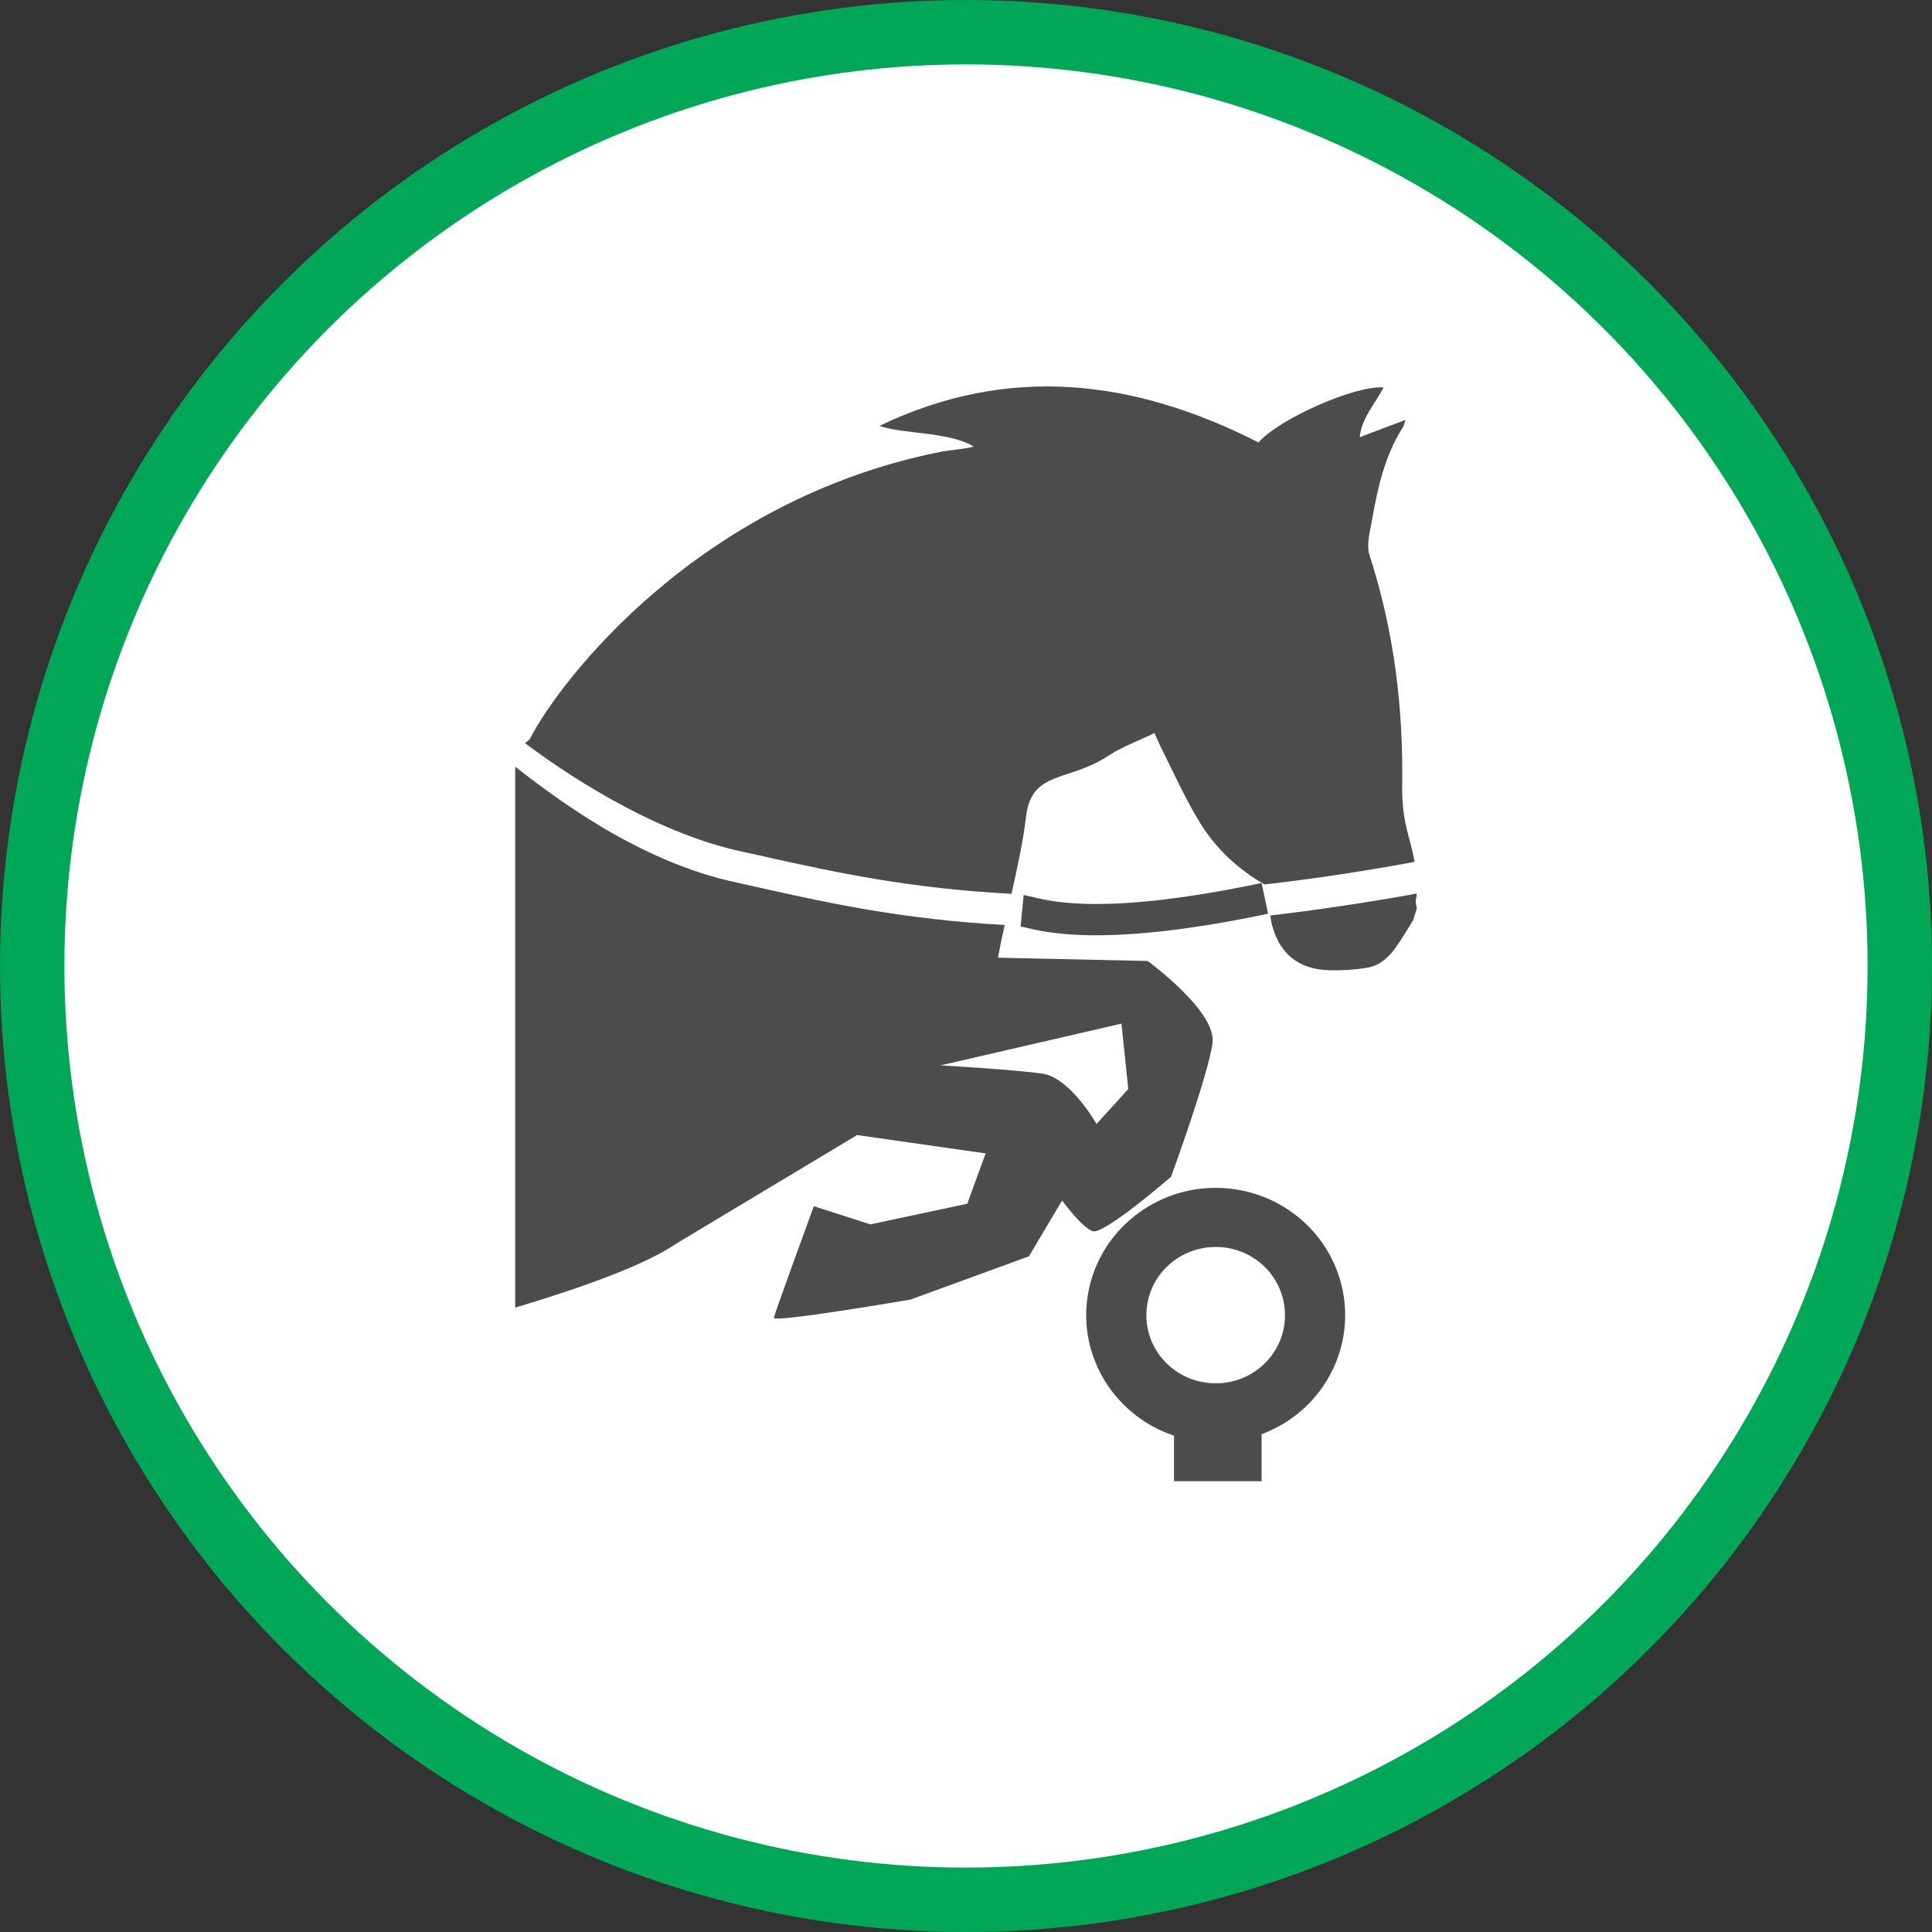 <?xml version="1.0" encoding="UTF-8" standalone="no"?>
<!-- Created with Inkscape (http://www.inkscape.org/) -->

<svg
   xmlns:dc="http://purl.org/dc/elements/1.1/"
   xmlns:cc="http://creativecommons.org/ns#"
   xmlns:rdf="http://www.w3.org/1999/02/22-rdf-syntax-ns#"
   xmlns:svg="http://www.w3.org/2000/svg"
   xmlns="http://www.w3.org/2000/svg"
   xmlns:xlink="http://www.w3.org/1999/xlink"
   xmlns:sodipodi="http://sodipodi.sourceforge.net/DTD/sodipodi-0.dtd"
   xmlns:inkscape="http://www.inkscape.org/namespaces/inkscape"
   width="30px"
   height="30px"
   version="1.1"
   id="svg8"
   inkscape:version="0.92.4 5da689c313, 2019-01-14"
   sodipodi:docname="container.svg">
  <rect width="100%" height="100%" fill="#333333" stroke="none"/>
  <defs
     id="defs2" />
  <sodipodi:namedview
     id="base"
     pagecolor="#ffffff"
     bordercolor="#666666"
     borderopacity="1.0"
     inkscape:pageopacity="0.0"
     inkscape:pageshadow="2"
     inkscape:zoom="13.049334"
     inkscape:cx="18.679046"
     inkscape:cy="12.165829"
     inkscape:document-units="px"
     inkscape:current-layer="layer1"
     showgrid="false"
     inkscape:snap-page="false"
     units="px"
     inkscape:window-width="1884"
     inkscape:window-height="1061"
     inkscape:window-x="0"
     inkscape:window-y="0"
     inkscape:window-maximized="1"
     fit-margin-top="0"
     fit-margin-left="0"
     fit-margin-right="0"
     fit-margin-bottom="0" />
    <circle
       style="color:#000000;clip-rule:nonzero;display:inline;overflow:visible;visibility:visible;opacity:1;isolation:auto;mix-blend-mode:normal;color-interpolation:sRGB;color-interpolation-filters:linearRGB;solid-color:#000000;solid-opacity:1;vector-effect:none;fill:#ffffff;fill-opacity:1;fill-rule:evenodd;stroke:#00A757;stroke-width:1;stroke-linecap:butt;stroke-linejoin:miter;stroke-miterlimit:4;stroke-dasharray:none;stroke-dashoffset:0;stroke-opacity:1;marker:none;color-rendering:auto;image-rendering:auto;shape-rendering:auto;text-rendering:auto;enable-background:accumulate"
       id="path815"
       cx="15"
       cy="15"
       r="14.5" />
<g transform="translate(8,6)"><g id="surface1">
<path style=" stroke:none;fill-rule:nonzero;fill:rgb(30%,30%,30%);fill-opacity:1;" d="M 9.82 8.922 L 7.496 8.871 C 7.527 8.703 7.562 8.531 7.602 8.363 C 6.027 8.277 4.879 8.023 3.957 7.82 C 3.781 7.781 3.613 7.742 3.453 7.707 C 1.859 7.375 0.496 6.285 0 5.906 L 0 14.305 C 1.066 13.984 2.02 13.641 2.504 13.309 C 2.504 13.309 5.309 11.625 5.309 11.625 C 5.91 11.711 7.305 11.91 7.305 11.91 L 7.02 12.691 L 5.516 13.012 L 4.637 12.73 C 4.637 12.73 4.035 14.375 4.016 14.461 C 3.992 14.547 6.137 14.18 6.137 14.18 L 7.977 13.508 L 8.492 12.641 C 8.492 12.641 8.793 13.055 8.965 13.117 C 9.133 13.184 10.184 12.273 10.184 12.273 C 10.184 12.273 10.762 10.695 10.828 10.195 C 10.891 9.699 9.82 8.922 9.82 8.922 Z M 9.027 11.453 C 9.027 11.453 8.621 10.738 8.191 10.672 C 7.762 10.609 6.605 10.543 6.605 10.543 L 9.414 9.895 L 9.52 10.91 Z M 9.027 11.453 "/>
<path style=" stroke:none;fill-rule:nonzero;fill:rgb(30%,30%,30%);fill-opacity:1;" d="M 4.062 7.344 C 4.977 7.543 6.125 7.797 7.707 7.879 C 7.801 7.453 7.891 7.043 7.934 6.668 C 8.023 5.957 8.598 6.145 9.219 5.73 C 9.434 5.59 9.68 5.504 9.926 5.383 C 9.977 5.492 10.008 5.57 10.047 5.645 C 10.234 6.02 10.406 6.402 10.625 6.762 C 10.871 7.168 11.215 7.492 11.629 7.73 C 11.633 7.73 11.633 7.734 11.633 7.734 C 12.352 7.652 13.129 7.539 13.965 7.383 C 13.941 7.238 13.902 7.094 13.863 6.949 C 13.797 6.711 13.77 6.461 13.773 6.211 C 13.793 4.988 13.645 3.789 13.266 2.621 C 13.215 2.465 13.27 2.266 13.301 2.094 C 13.391 1.582 13.5 1.078 13.785 0.633 C 13.797 0.617 13.801 0.594 13.824 0.52 C 13.562 0.617 13.344 0.703 13.113 0.789 C 13.145 0.488 13.352 0.27 13.484 0.016 C 13.043 -0.02 11.852 0.508 11.543 0.871 C 9.621 -0.109 7.664 -0.352 5.656 0.613 C 6.039 0.746 6.727 0.699 7.121 0.934 C 7.008 0.969 6.664 1 6.586 1.02 C 2.844 1.773 0.707 4.551 0.234 5.461 C 0.23 5.477 0.219 5.488 0.207 5.496 C 0.188 5.512 0.172 5.527 0.152 5.539 C 0.652 5.918 2.102 6.93 3.551 7.23 C 3.711 7.266 3.883 7.301 4.062 7.344 Z M 4.062 7.344 "/>
<path style=" stroke:none;fill-rule:nonzero;fill:rgb(30%,30%,30%);fill-opacity:1;" d="M 13.984 7.984 C 13.992 7.949 13.996 7.91 14 7.875 C 13.184 8.023 12.43 8.133 11.727 8.215 C 11.73 8.273 11.742 8.332 11.758 8.387 C 11.883 8.828 12.184 9.055 12.645 9.066 C 12.84 9.07 13.035 9.059 13.227 9.027 C 13.426 8.996 13.566 8.863 13.68 8.703 C 13.773 8.57 13.855 8.43 13.941 8.293 L 14 8.109 C 13.996 8.066 13.98 8.023 13.984 7.984 Z M 13.984 7.984 "/>
<path style=" stroke:none;fill-rule:nonzero;fill:rgb(30%,30%,30%);fill-opacity:1;" d="M 11.59 16.27 C 12.504 15.93 13.035 14.992 12.852 14.051 C 12.668 13.105 11.82 12.43 10.844 12.445 C 9.867 12.461 9.043 13.168 8.891 14.113 C 8.738 15.062 9.305 15.984 10.23 16.293 L 10.23 17 L 11.59 17 Z M 9.801 14.422 C 9.801 13.836 10.281 13.363 10.879 13.363 C 11.473 13.363 11.953 13.836 11.953 14.422 C 11.953 15.008 11.473 15.48 10.879 15.48 C 10.281 15.48 9.801 15.008 9.801 14.422 Z M 9.801 14.422 "/>
<path style=" stroke:none;fill-rule:nonzero;fill:rgb(30%,30%,30%);fill-opacity:1;" d="M 9.016 8.523 C 8.426 8.523 8.105 8.445 7.934 8.406 C 7.898 8.398 7.859 8.387 7.848 8.387 L 7.895 7.898 C 7.945 7.906 7.996 7.918 8.043 7.93 C 8.363 8.008 9.211 8.211 11.59 7.711 L 11.691 8.188 C 10.453 8.449 9.602 8.523 9.016 8.523 Z M 9.016 8.523 "/>
</g>
</g>
</svg>
